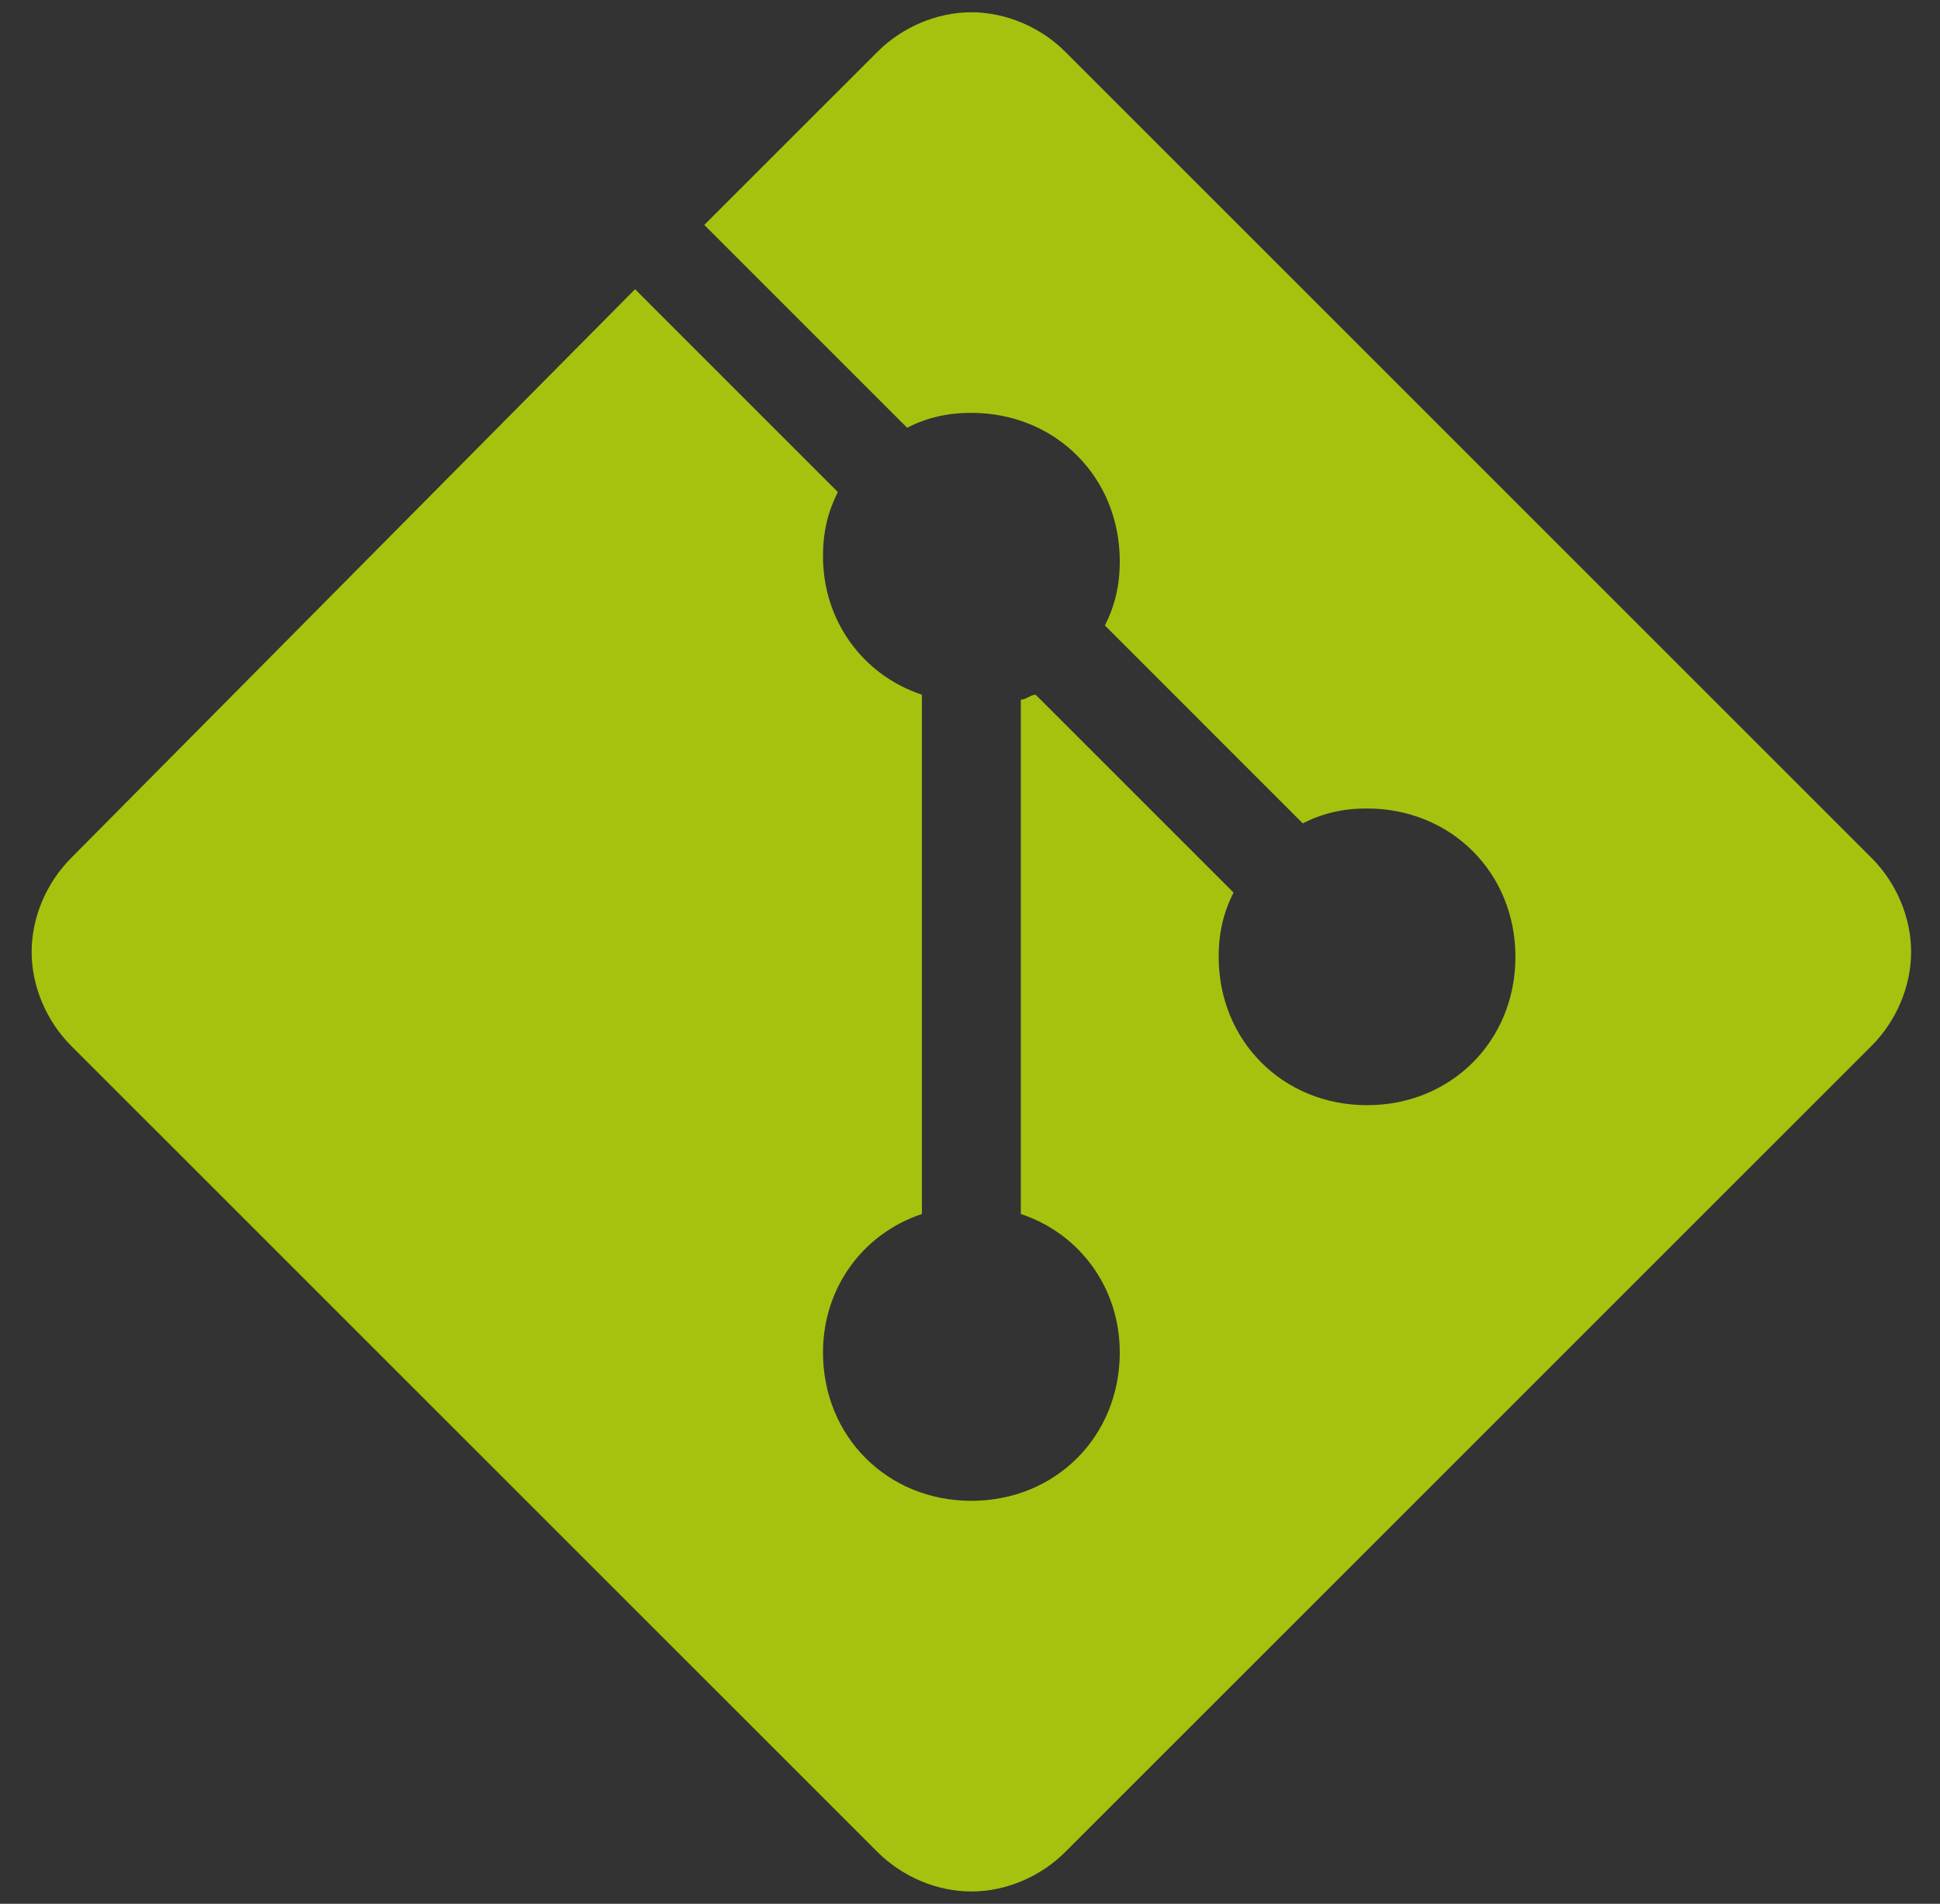 <svg width="54" height="53" viewBox="0 0 54 53" fill="none" xmlns="http://www.w3.org/2000/svg">
<rect x="0" y="0" width="54" height="53" fill="#333333" stroke="none"/>
<path d="M52.095 23.884L29.654 1.444C28.966 0.755 28.002 0.342 27.038 0.342C26.075 0.342 25.111 0.755 24.423 1.444L19.604 6.262L25.249 11.907C25.799 11.631 26.35 11.494 27.038 11.494C29.379 11.494 31.169 13.284 31.169 15.624C31.169 16.312 31.031 16.863 30.756 17.414L36.262 22.921C36.813 22.645 37.364 22.508 38.052 22.508C40.392 22.508 42.182 24.297 42.182 26.638C42.182 28.978 40.392 30.768 38.052 30.768C35.712 30.768 33.922 28.978 33.922 26.638C33.922 25.949 34.06 25.399 34.335 24.848L28.828 19.341C28.69 19.341 28.553 19.479 28.415 19.479V33.797C30.067 34.347 31.169 35.862 31.169 37.651C31.169 39.992 29.379 41.782 27.038 41.782C24.698 41.782 22.908 39.992 22.908 37.651C22.908 35.862 24.009 34.347 25.662 33.797V19.341C24.009 18.79 22.908 17.276 22.908 15.486C22.908 14.798 23.046 14.247 23.321 13.697L17.677 8.052L1.982 23.884C1.294 24.573 0.881 25.536 0.881 26.5C0.881 27.464 1.294 28.427 1.982 29.116L24.423 51.556C25.111 52.245 26.075 52.658 27.038 52.658C28.002 52.658 28.966 52.245 29.654 51.556L52.095 29.116C52.783 28.427 53.196 27.464 53.196 26.5C53.196 25.536 52.783 24.573 52.095 23.884Z" fill="#D7FF01" fill-opacity="0.7"/>
</svg>
